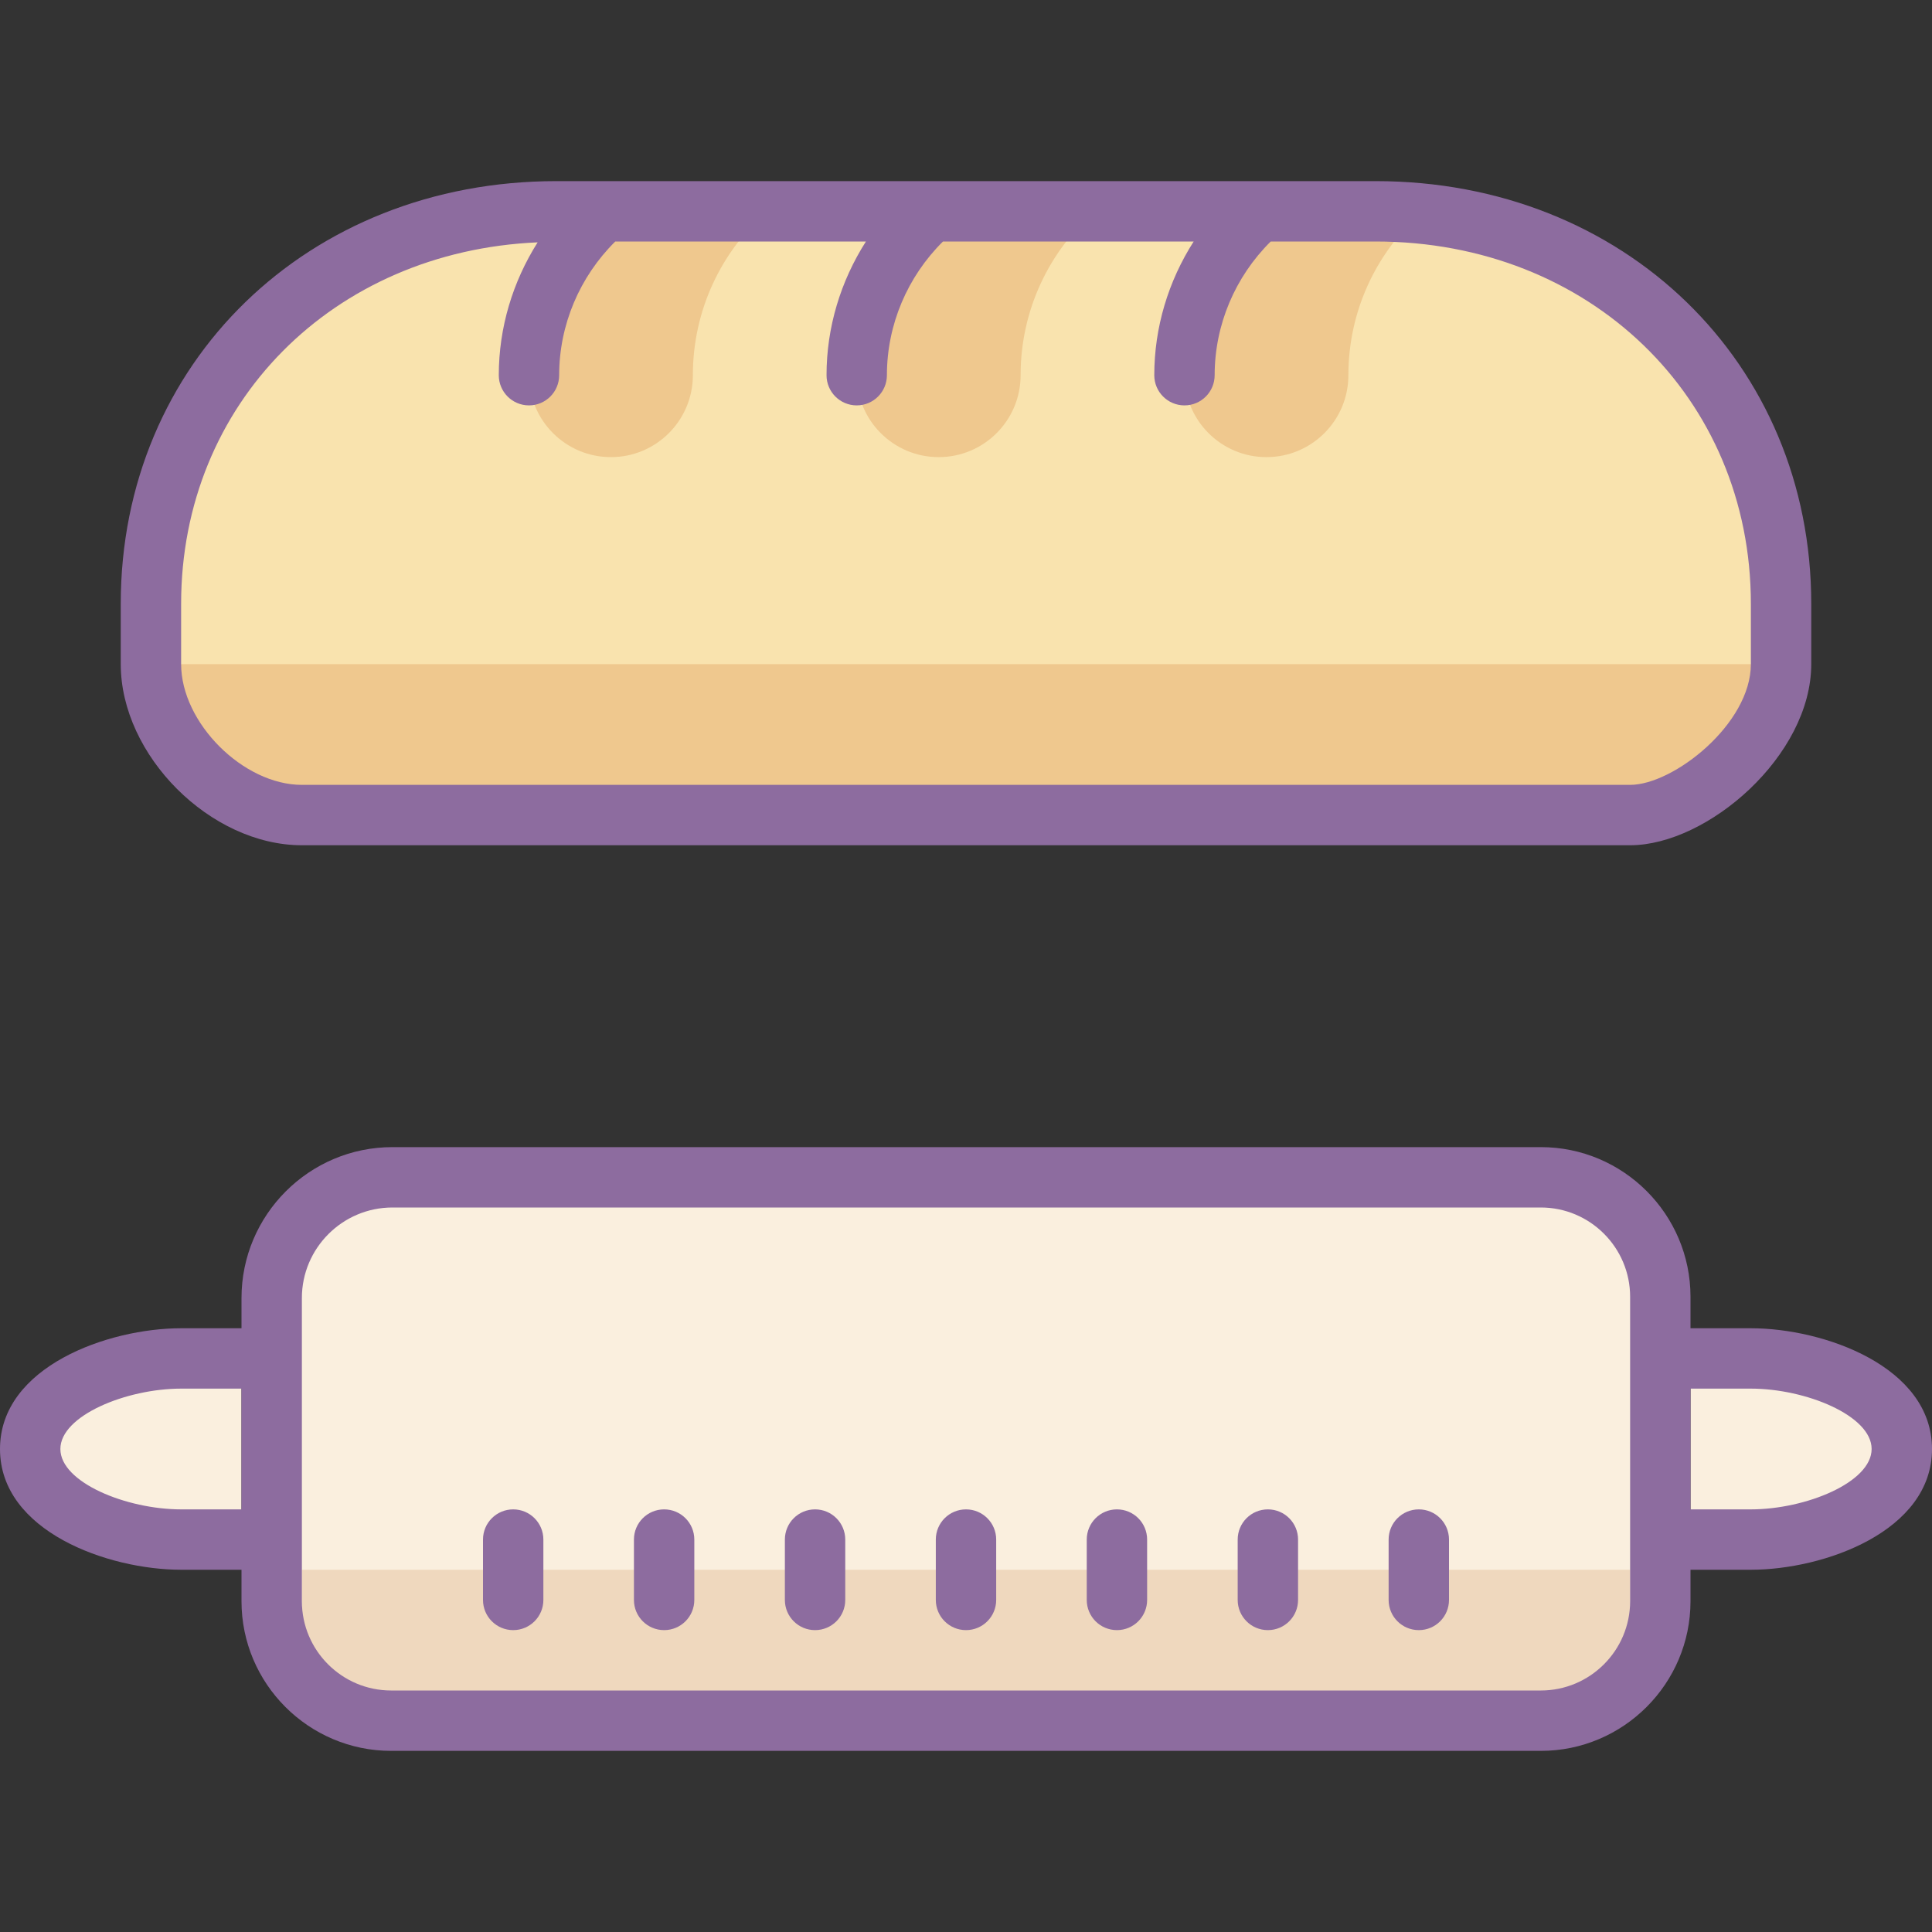 <svg xmlns="http://www.w3.org/2000/svg"  viewBox="0 0 64 64" width="128px" height="128px"><rect x="0" y="0" width="64" height="64" fill="#333333" stroke="none"/><path fill="#faefde" d="M51,39H13c-2.209,0-4,1.791-4,4v10c0,2.209,1.791,4,4,4h38c2.209,0,4-1.791,4-4V43 C55,40.791,53.209,39,51,39z"/><path fill="#efd8be" d="M10,55.62c0.733,0.839,1.798,1.38,3,1.38h38c1.202,0,2.267-0.541,3-1.38V52H10V55.62z"/><path fill="#efc88e" d="M45.571,7H18.429C10.933,7,4.857,13.076,4.857,20.571v0C4.857,23.07,6.502,27,9,27h44 c2.498,0,6.143-3.93,6.143-6.429v0C59.143,13.076,53.067,7,45.571,7z"/><path fill="#f9e3ae" d="M47.028,7.087c-1.449,1.324-2.361,3.225-2.361,5.342c0,1.499-1.215,2.714-2.714,2.714 s-2.714-1.215-2.714-2.714c0-2.158,0.944-4.095,2.442-5.421h4.074C45.692,7.007,45.633,7,45.571,7H18.429 C12.134,7,6.856,11.291,5.321,17.104C5.321,21,5,22,5,22s53,0,54,0C59,12,52.667,7.691,47.028,7.087z M22.952,12.429 c0,1.499-1.215,2.714-2.714,2.714c-1.499,0-2.714-1.215-2.714-2.714c0-2.158,0.944-4.095,2.442-5.421h5.429 C23.896,8.334,22.952,10.271,22.952,12.429z M36.251,7.008c-1.498,1.326-2.442,3.263-2.442,5.421c0,1.499-1.215,2.714-2.714,2.714 c-1.499,0-2.714-1.215-2.714-2.714c0-2.158,0.944-4.095,2.442-5.421"/><path fill="#faefde" d="M6 45h2v6H6c-1.105 0-5-3-5-3S4.895 45 6 45zM58 51h-2v-6h2c1.105 0 5 3 5 3S59.105 51 58 51z"/><g><path fill="#8d6c9f" d="M10 28h44c2.564 0 6-2.966 6-6v-2c0-7.981-6.203-14-14.429-14H18.429C10.203 6 4 12.019 4 20v2C4 25.028 6.972 28 10 28zM6 20c0-6.639 5.037-11.679 11.81-11.972-.826 1.306-1.287 2.826-1.287 4.401 0 .552.447 1 1 1s1-.448 1-1c0-1.668.678-3.26 1.858-4.429h8.304c-.838 1.312-1.305 2.843-1.305 4.429 0 .552.447 1 1 1s1-.448 1-1c0-1.668.677-3.26 1.857-4.429h8.305c-.838 1.312-1.305 2.843-1.305 4.429 0 .552.447 1 1 1s1-.448 1-1c0-1.668.677-3.26 1.857-4.429h3.476C52.657 8 58 13.159 58 20v2c0 1.984-2.566 4-4 4H10c-1.944 0-4-2.056-4-4V20zM47 50c-.553 0-1 .448-1 1v2c0 .552.447 1 1 1s1-.448 1-1v-2C48 50.448 47.553 50 47 50zM42 50c-.553 0-1 .448-1 1v2c0 .552.447 1 1 1s1-.448 1-1v-2C43 50.448 42.553 50 42 50zM37 50c-.553 0-1 .448-1 1v2c0 .552.447 1 1 1s1-.448 1-1v-2C38 50.448 37.553 50 37 50zM32 50c-.553 0-1 .448-1 1v2c0 .552.447 1 1 1s1-.448 1-1v-2C33 50.448 32.553 50 32 50zM27 50c-.553 0-1 .448-1 1v2c0 .552.447 1 1 1s1-.448 1-1v-2C28 50.448 27.553 50 27 50zM22 50c-.553 0-1 .448-1 1v2c0 .552.447 1 1 1s1-.448 1-1v-2C23 50.448 22.553 50 22 50zM17 50c-.553 0-1 .448-1 1v2c0 .552.447 1 1 1s1-.448 1-1v-2C18 50.448 17.553 50 17 50z"/><path fill="#8d6c9f" d="M58,44h-2v-1.042C56,40.225,53.775,38,51.042,38H13c-2.757,0-5,2.243-5,5v1H6c-2.42,0-6,1.271-6,4 s3.58,4,6,4h2v1.042C8,55.775,10.225,58,12.958,58h38.084C53.775,58,56,55.775,56,53.042V52h2c2.42,0,6-1.271,6-4S60.42,44,58,44z M6,50c-1.812,0-4-0.892-4-2s2.188-2,4-2h2v4H6z M54,53.042C54,54.673,52.673,56,51.042,56H12.958C11.327,56,10,54.673,10,53.042 V51v-6v-2c0-1.654,1.346-3,3-3h38.042C52.673,40,54,41.327,54,42.958V45v6V53.042z M58,50h-2v-4h2c1.812,0,4,0.892,4,2 S59.812,50,58,50z"/></g></svg>